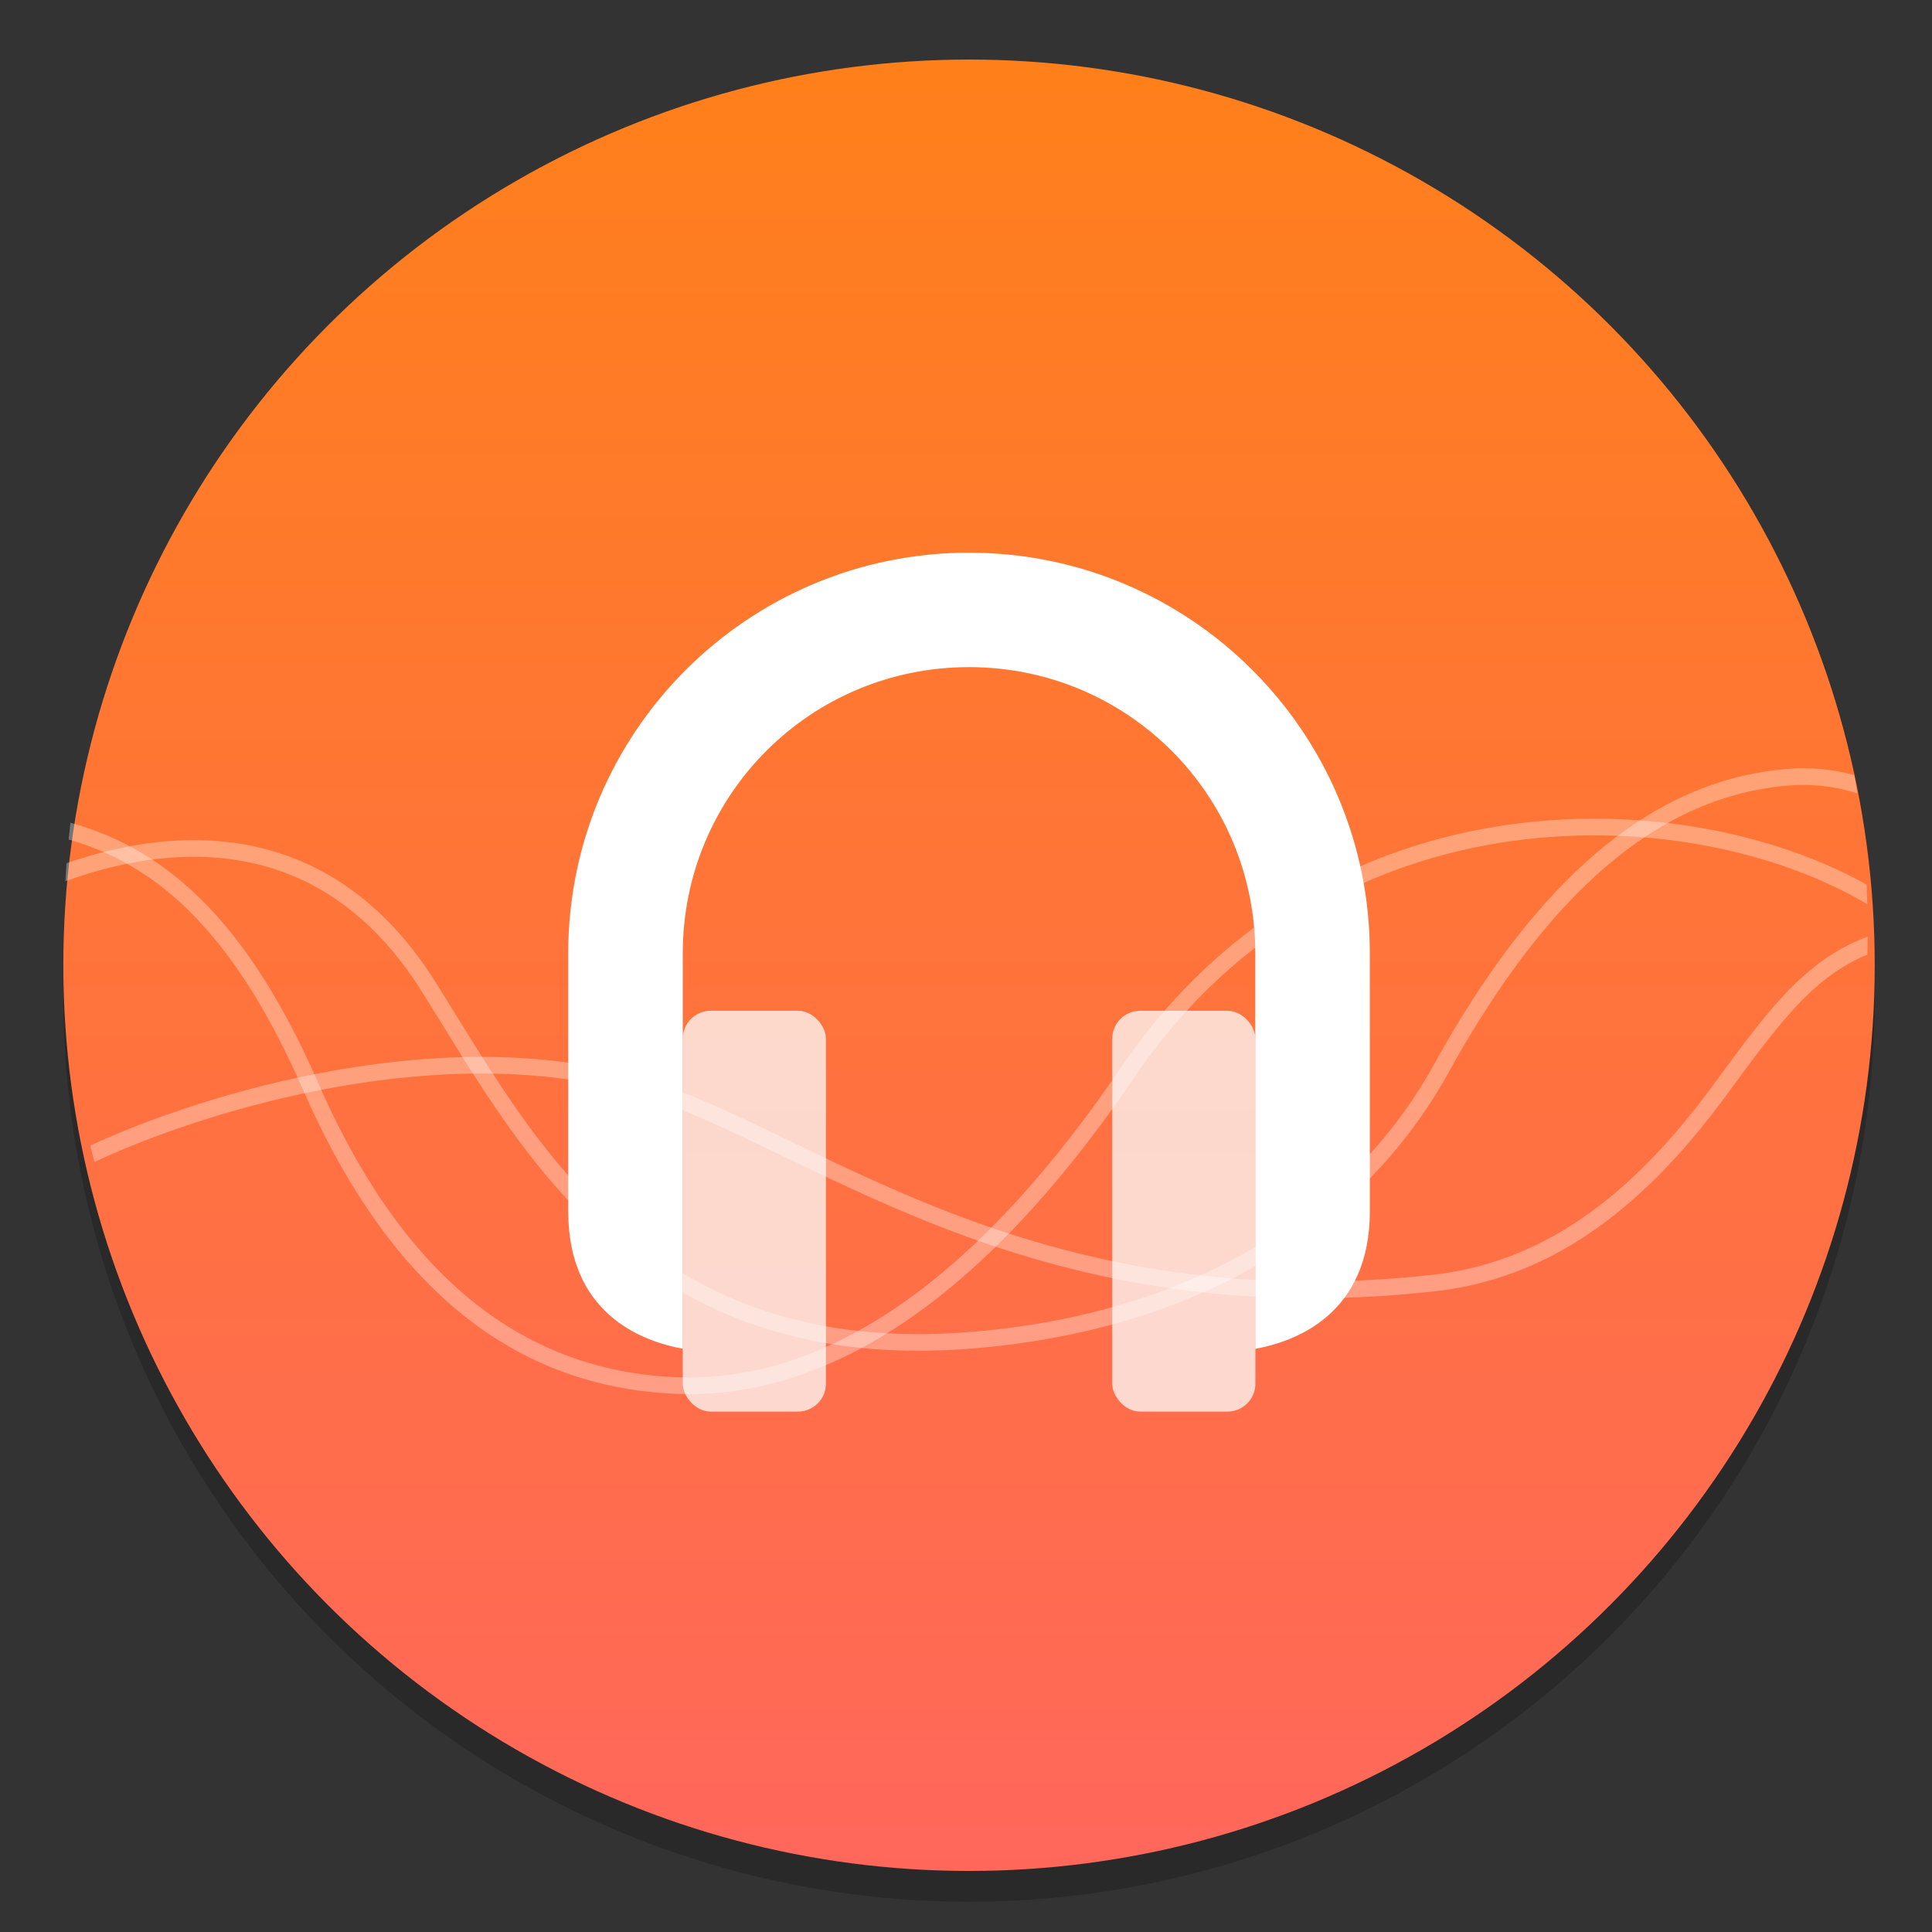 <?xml version="1.0" encoding="UTF-8"?>
<svg width="64" height="64" version="1.1" viewBox="0 0 16.933 16.933" xmlns="http://www.w3.org/2000/svg" xmlns:cc="http://creativecommons.org/ns#" xmlns:dc="http://purl.org/dc/elements/1.1/" xmlns:rdf="http://www.w3.org/1999/02/22-rdf-syntax-ns#">
 <rect x="0" y="0" width="16.933" height="16.933" fill="#333333" stroke="none"/>
 <defs>
  <linearGradient id="c" x1="-6.147" x2="-6.147" y1="-137.82" y2="-100.78" gradientTransform="matrix(.53 0 0 .53 11.536 71.99)" gradientUnits="userSpaceOnUse">
   <stop stop-color="#ff8214" offset="0"/>
   <stop stop-color="#ff6464" offset="1"/>
  </linearGradient>
  <clipPath id="a">
   <circle cx="8.467" cy="288.53" r="6.879" fill="#d86eb0" stroke-opacity=".039" stroke-width=".491" style="paint-order:stroke markers fill"/>
  </clipPath>
 </defs>
 <circle cx="-330.35" cy="-328.38" r="0" fill="#5e4aa6" stroke-width=".265"/>
 <circle cx="-39.434" cy="6.44" r="0" fill="#5e4aa6" fill-rule="evenodd" stroke-width=".265"/>
 <circle cx="8.493" cy="8.73" r="7.938" opacity=".2" stroke-width=".14"/>
 <circle cx="8.493" cy="8.46" r="7.938" fill="url(#c)" stroke-width=".14"/>
 <path d="m8.493 4.844c-1.94 0-3.513 1.573-3.513 3.513v2.258c0 0.896 0.638 1.139 1.004 1.206v-3.465c0-1.39 1.119-2.509 2.509-2.509s2.509 1.119 2.509 2.509v3.466c0.366-0.067 1.004-0.312 1.004-1.207v-2.258c0-1.94-1.573-3.513-3.513-3.513z" fill="#fff" stroke-width=".226"/>
 <rect x="5.984" y="8.859" width="1.255" height="3.513" ry=".245" fill="#fafafa" opacity=".75" stroke-width=".854"/>
 <rect x="9.748" y="8.859" width="1.255" height="3.513" ry=".245" fill="#fafafa" opacity=".75" stroke-width=".854"/>
 <circle cx="-280.22" cy="-334.94" r="0" fill="#5e4aa6" stroke-width=".265"/>
 <g transform="translate(25.902 -1.004)" fill="#5e4aa6" stroke-width=".265">
  <circle cx="-15.21" cy=".883" r="0" fill-rule="evenodd"/>
  <circle cx="-280.81" cy="-338.35" r="0"/>
  <circle cx="10.099" cy="-3.523" r="0" fill-rule="evenodd"/>
 </g>
 <g transform="matrix(1.149 0 0 1.149 -1.263 -323.37)" clip-path="url(#a)" fill="none" stroke="#fff" stroke-opacity=".937" stroke-width=".127">
  <path d="m1.485 287.74c0.719 0.155 1.391 0.625 1.983 1.981 0.674 1.544 1.623 2.229 2.772 2.283 1.48 0.07 2.673-1.226 3.459-2.385 1.602-2.362 4.519-2.136 5.816-1.251" opacity=".35"/>
  <path d="m1.493 288.13c0.894-0.35 2.083-0.424 2.872 0.827 0.722 1.143 1.576 2.867 4.049 2.709 1.478-0.095 2.956-0.71 3.718-2.15 0.529-0.933 1.26-1.871 2.293-2.104 0.382-0.082 0.655-0.07 0.976 0.057" opacity=".35"/>
  <path d="m1.775 290.25c0.947-0.444 2.746-0.953 4.197-0.53 1.297 0.379 2.937 1.847 6.056 1.504 0.824-0.09 1.522-0.563 2.183-1.464 0.478-0.652 0.75-1.02 1.306-1.167" opacity=".35"/>
 </g>
</svg>
